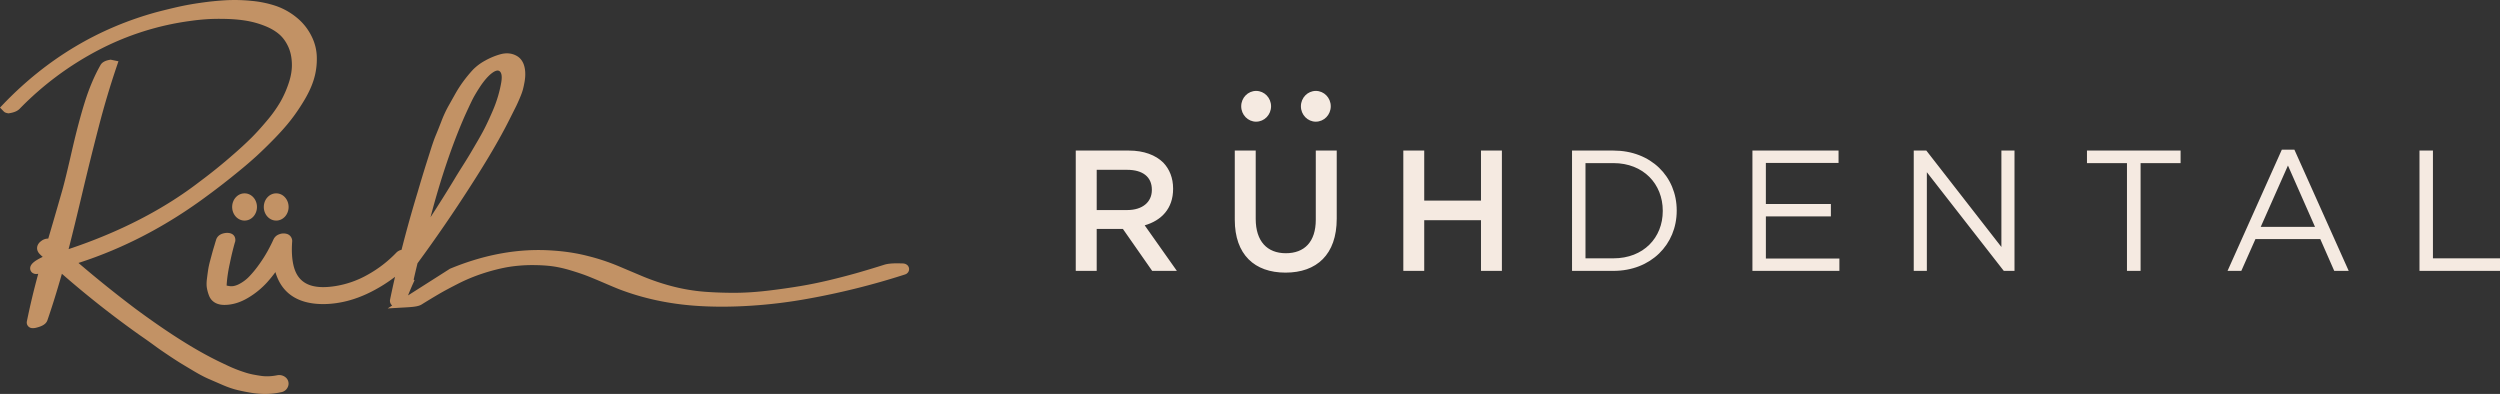 <svg xmlns="http://www.w3.org/2000/svg" width="165" height="26"><rect width="100%" height="100%" fill="#333333" stroke="none"/><path fill="#c29265" d="M30.667 7.67c.192-.423.35-.761.472-1.013.116-.241.284-.531.502-.868.211-.328.427-.598.645-.81.327-.302.539-.37.666-.293.14.084.202.307.133.739-.05.298-.122.607-.215.923a8.59 8.59 0 01-.35.964c-.143.334-.285.645-.424.933-.137.284-.307.601-.51.951-.207.357-.383.658-.528.903-.144.243-.33.544-.558.903-.231.365-.405.647-.522.846a89.26 89.26 0 01-1.565 2.49c.673-2.553 1.425-4.775 2.254-6.668zm-11.619 5.99c0-.486-.355-.898-.818-.898-.463 0-.819.412-.819.898 0 .487.356.898.819.898.463 0 .818-.412.818-.898zm-2.088 0c0-.486-.355-.898-.818-.898-.463 0-.819.412-.819.898 0 .487.356.898.819.898.463 0 .818-.412.818-.898zM5.177 17.355c3-.966 5.845-2.453 8.534-4.457a47.148 47.148 0 002.015-1.567 27.3 27.3 0 001.22-1.046 29.56 29.56 0 001.17-1.143c.437-.45.809-.87 1.114-1.266.305-.395.598-.83.88-1.306.287-.487.495-.952.622-1.394.129-.446.188-.907.178-1.382a3.215 3.215 0 00-.338-1.385A3.673 3.673 0 0019.57 1.15a4.445 4.445 0 00-1.363-.76 7.125 7.125 0 00-1.602-.332 11 11 0 00-1.68-.043 19.01 19.01 0 00-1.686.171 18.85 18.85 0 00-1.54.279c-.427.099-.86.205-1.3.318C6.502 1.839 3.114 3.865.234 6.857L0 7.102l.237.243c.077.079.14.1.258.125l.06.012.062-.01c.303-.047.531-.138.684-.296a20.487 20.487 0 015.214-3.879 18.334 18.334 0 016.052-1.916c.386-.055.766-.094 1.145-.117.377-.022.8-.027 1.27-.013.463.013.894.054 1.293.121a6.01 6.01 0 011.172.326c.377.146.694.327.951.54.248.206.452.477.613.816.16.337.245.727.254 1.175.008.39-.059.8-.202 1.23-.147.447-.33.861-.546 1.244a8.58 8.58 0 01-.881 1.24c-.377.45-.726.836-1.046 1.155a23.73 23.73 0 01-1.187 1.093 34.678 34.678 0 01-2.186 1.769c-2.403 1.856-5.299 3.35-8.69 4.482.235-.911.521-2.08.859-3.505.4-1.691.783-3.235 1.147-4.632A55.965 55.965 0 017.69 4.42l.128-.375-.519-.107-.065.012c-.293.055-.5.157-.609.358-.402.71-.749 1.532-1.039 2.463-.285.917-.57 2-.855 3.248-.282 1.234-.49 2.088-.625 2.557l-.321 1.116a224.783 224.783 0 01-.6 2.055.719.719 0 00-.453.153c-.328.224-.388.599-.096.882a2.868 2.868 0 00.189.176h-.017l-.128.065c-.33.17-.533.315-.633.484-.115.198-.054.467.197.553.09.031.172.029.28.01a47.79 47.79 0 00-.75 3.137.369.369 0 00.135.37c.07.055.142.075.218.08a.89.89 0 00.244-.023l.013-.003c.41-.102.665-.243.751-.51.302-.873.62-1.892.95-3.052a64.007 64.007 0 005.107 4.028 43.59 43.59 0 011.132.805c.178.13.439.31.784.54.346.233.633.418.861.557.225.136.51.307.858.514.359.212.674.378.95.497l.887.385c.35.153.679.267.986.342.296.072.609.135.937.188.338.054.67.08.996.074a4.73 4.73 0 00.958-.111.588.588 0 00.466-.372.532.532 0 00-.149-.604.66.66 0 00-.56-.145l-.016.002a3.379 3.379 0 01-.522.064c-.179.008-.356 0-.53-.025-.19-.027-.376-.059-.557-.095a4.602 4.602 0 01-.554-.15 8.906 8.906 0 01-1.1-.435 58.29 58.29 0 01-.53-.251 22.657 22.657 0 01-.511-.256c-1.432-.739-3.104-1.815-5.015-3.227a77.831 77.831 0 01-3.785-3.04zm21.326-.868a.677.677 0 00-.353.195 7.947 7.947 0 01-1.858 1.435 6.355 6.355 0 01-2.097.754c-1.638.273-2.526-.163-2.814-1.314-.109-.438-.143-.968-.1-1.588a.49.49 0 00-.37-.537.768.768 0 00-.487.033.637.637 0 00-.377.344c-.102.226-.228.477-.375.746a8.925 8.925 0 01-.546.864c-.218.31-.44.582-.665.817a2.53 2.53 0 01-.693.52c-.228.115-.43.155-.611.128a3.286 3.286 0 01-.2-.037c.004-.09.013-.209.027-.355a9.73 9.73 0 01.186-1.114c.089-.445.198-.9.33-1.37a.4.4 0 00.033-.162c0-.347-.27-.494-.597-.474-.344.03-.593.18-.677.47-.02.062-.053.17-.098.328a16.87 16.87 0 00-.145.489l-.144.535a5.635 5.635 0 00-.138.637c-.023.161-.049.35-.076.567-.032.25-.032.464.004.646.03.16.075.315.133.465.079.207.218.37.409.475.172.095.375.14.602.14.52 0 1.04-.155 1.556-.461a5.429 5.429 0 001.292-1.057 9.05 9.05 0 00.524-.647c.412 1.415 1.516 2.135 3.242 2.11 1.02-.02 2.037-.286 3.048-.795a10.032 10.032 0 001.604-1.004 75.04 75.04 0 00-.328 1.505l-.008.036v.036c0 .13.057.242.148.317l-.3.192 1.333-.077c.472-.028.757-.078.926-.194.432-.268.81-.496 1.132-.684.322-.188.744-.414 1.266-.68.512-.26 1.043-.481 1.594-.663.552-.183 1.1-.324 1.64-.424a9.96 9.96 0 011.625-.138c.533 0 .99.027 1.37.08.38.052.79.145 1.231.28.45.137.815.261 1.094.371.285.113.64.26 1.065.443.43.185.755.321.977.41 1.548.595 3.202.959 4.965 1.094 1.17.089 2.415.09 3.733.005a32.616 32.616 0 003.815-.468 49.178 49.178 0 006.37-1.593l.012-.004a.382.382 0 00.174-.111.35.35 0 00.05-.41.33.33 0 00-.148-.146c-.09-.054-.182-.063-.343-.063-.504-.016-.875.012-1.122.094-.55.174-1.099.34-1.643.498-.542.156-1.159.319-1.85.487-.69.167-1.358.305-2.006.414a45.63 45.63 0 01-2.103.3c-.744.09-1.448.14-2.112.147a25.99 25.99 0 01-2.091-.066 12.293 12.293 0 01-2.232-.38 14.824 14.824 0 01-1.867-.63l-1.671-.705a13.986 13.986 0 00-1.958-.644c-.737-.19-1.514-.31-2.33-.363-2.202-.158-4.456.24-6.757 1.19l-.028.012-2.765 1.76c.156-.39.3-.723.431-1l-.06-.037c.074-.334.16-.695.255-1.085a96.941 96.941 0 003.495-5.089c1.094-1.697 1.939-3.139 2.536-4.326l.478-.951c.05-.101.126-.267.227-.502.104-.242.178-.441.22-.6.04-.151.078-.327.113-.528.037-.217.05-.418.04-.605-.024-.507-.207-.886-.563-1.088-.323-.182-.692-.213-1.09-.101-.34.096-.672.234-.995.415a3.37 3.37 0 00-.798.595 9.222 9.222 0 00-.618.745 8.239 8.239 0 00-.566.877l-.464.826a7.892 7.892 0 00-.45.989c-.149.383-.267.679-.354.885-.095.222-.213.557-.356 1.01l-.289.91a102.146 102.146 0 00-.56 1.852 84.675 84.675 0 00-1.06 3.797z"/><path fill="#f5eae1" d="M159.686 17.878V9.937h.888v7.113H165v.828zm-10.478-2.904h3.583l-1.786-4.05zm-2.19 2.904L150.6 9.88h.831l3.584 7.998h-.955l-.921-2.099h-4.28l-.933 2.1zm-6.638 0v-7.113h-2.64v-.828h6.179v.828h-2.64v7.113zm-14.073 0V9.937h.831l4.954 6.364V9.937h.865v7.941h-.707l-5.078-6.512v6.512zm-10.647 0V9.937h5.684v.817h-4.797v2.711h4.291v.817h-4.29v2.78h4.852v.816zm-11.018-.828h1.842c1.988 0 3.258-1.361 3.258-3.12v-.022c0-1.759-1.27-3.143-3.258-3.143h-1.842zm-.888.828V9.937h2.73c2.471 0 4.179 1.713 4.179 3.948v.023c0 2.234-1.708 3.97-4.179 3.97zm-11.135 0V9.937h1.38v3.301h3.746V9.937h1.38v7.941h-1.38v-3.347h-3.746v3.347zm-7.776.115c-2.045 0-3.348-1.19-3.348-3.49V9.937h1.382v4.51c0 1.473.752 2.266 1.988 2.266 1.225 0 1.977-.748 1.977-2.21V9.937h1.382v4.498c0 2.368-1.326 3.558-3.381 3.558zm-12.461-4.13h2.022c.988 0 1.618-.52 1.618-1.322v-.023c0-.847-.607-1.31-1.63-1.31h-2.01zM71 17.878V9.937h3.505c.989 0 1.764.295 2.27.794.415.431.65 1.02.65 1.713v.023c0 1.304-.774 2.087-1.875 2.405l2.123 3.006h-1.629l-1.932-2.768h-1.73v2.768zM82.905 8.03c.544 0 .985-.454.985-1.015 0-.56-.441-1.015-.985-1.015s-.985.455-.985 1.015c0 .561.44 1.016.985 1.016zm3.94 0c.544 0 .985-.454.985-1.015 0-.56-.441-1.015-.985-1.015s-.985.455-.985 1.015c0 .561.44 1.016.985 1.016z"/></svg>